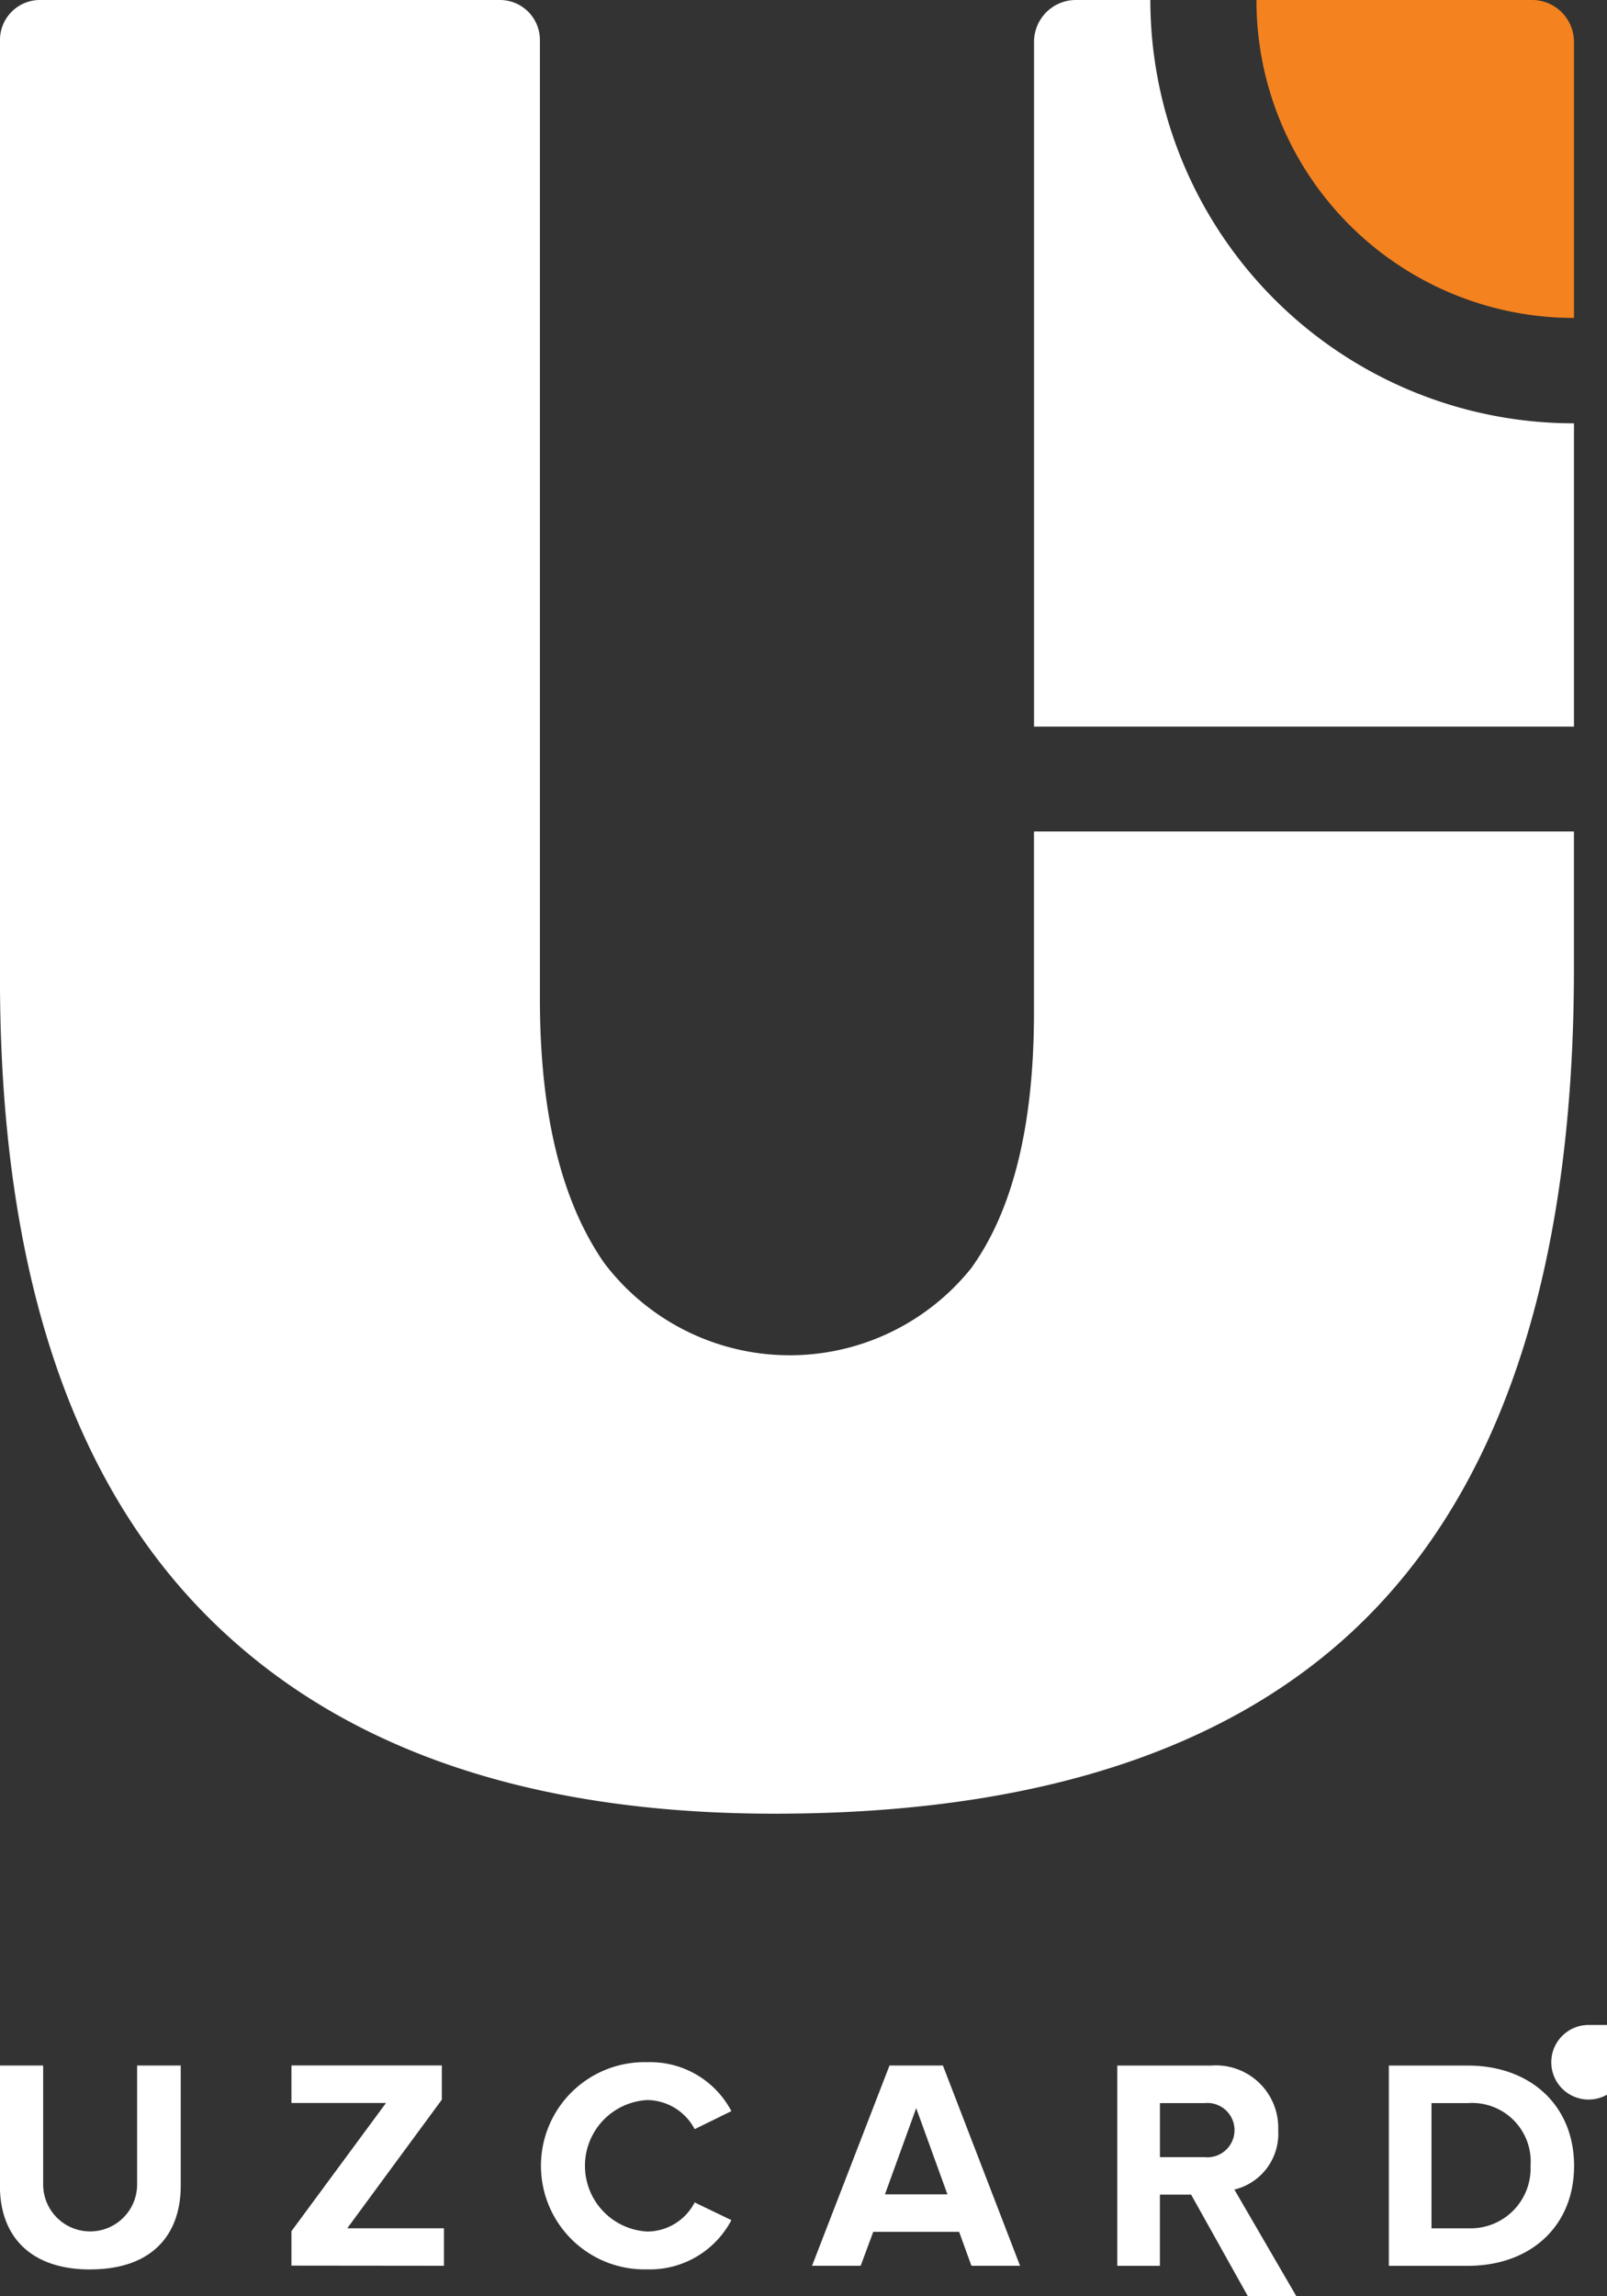 <svg xmlns="http://www.w3.org/2000/svg" xmlns:xlink="http://www.w3.org/1999/xlink" width="70" height="100" viewBox="0 0 70 100">
  <rect x="0" y="0" width="70" height="100" fill="#333333" stroke="none"/>
  <defs>
    <clipPath id="clip-Uzcard_logo_white">
      <rect width="70" height="100"/>
    </clipPath>
  </defs>
  <g id="Uzcard_logo_white" data-name="Uzcard logo – white" clip-path="url(#clip-Uzcard_logo_white)">
    <g id="Group_1648" data-name="Group 1648" transform="translate(-199.431 -250.729)">
      <g id="Group_13" data-name="Group 13" transform="translate(199.431 250.729)">
        <path id="Path_17" data-name="Path 17" d="M267.991,292.9c0,12.441-2.843,21.712-8.524,27.753s-14.459,9.06-26.293,9.06q-16.585,0-25.165-9.06t-8.579-27.328V252.465a1.741,1.741,0,0,1,1.735-1.736h20.048a1.741,1.741,0,0,1,1.736,1.736v41.753c0,4.973.92,8.8,2.792,11.5a10.134,10.134,0,0,0,15.994.24q2.745-3.8,2.736-11.2v-7.819h23.52Z" transform="translate(-199.431 -250.729)" fill="#fff" fill-rule="evenodd"/>
        <path id="Path_18" data-name="Path 18" d="M350.165,282.372h-21.7V252.547a1.823,1.823,0,0,1,1.818-1.818h3.248a18.448,18.448,0,0,0,18.448,18.435h.005v13.208Z" transform="translate(-283.423 -250.729)" fill="#fff" fill-rule="evenodd"/>
        <path id="Path_19" data-name="Path 19" d="M356.222,250.729h12.013a1.823,1.823,0,0,1,1.818,1.818v12.028a13.831,13.831,0,0,1-13.831-13.831Z" transform="translate(-301.492 -250.729)" fill="#f4821f" fill-rule="evenodd"/>
      </g>
      <path id="Path_20" data-name="Path 20" d="M203.369,517.032c2.654,0,3.936-1.478,3.936-3.648v-5.23h-1.9v5.178a2.046,2.046,0,1,1-4.093,0v-5.178h-1.883V513.4c0,2.144,1.281,3.635,3.936,3.635Zm15.4-.157v-1.634h-4.21l4.119-5.6v-1.491h-6.551v1.635h4.119l-4.119,5.583v1.5Zm8.874.157a4.017,4.017,0,0,0,3.648-2.145l-1.6-.771a2.339,2.339,0,0,1-2.053,1.268,2.867,2.867,0,0,1,0-5.727,2.364,2.364,0,0,1,2.053,1.268l1.6-.785a3.993,3.993,0,0,0-3.648-2.131,4.513,4.513,0,1,0,0,9.022Zm16.222-.157-3.36-8.721h-2.327l-3.374,8.721h2.118l.549-1.478h3.74l.536,1.478Zm-3.164-3.112h-2.72l1.36-3.753,1.36,3.753Zm15.7,5.3-3.2-5.507a2.5,2.5,0,0,0,1.909-2.589,2.716,2.716,0,0,0-2.929-2.811H248.1v8.721h1.857v-3.1h1.36l2.952,5.284Zm-4.495-6.919h-1.948v-2.353H251.9a1.183,1.183,0,1,1,0,2.353Zm11.463,4.733c2.733,0,4.629-1.726,4.629-4.354s-1.9-4.367-4.629-4.367h-3.439v8.721Zm0-1.634h-1.582v-5.452h1.582a2.552,2.552,0,0,1,2.733,2.732A2.611,2.611,0,0,1,263.364,515.241Z" transform="translate(-0.001 -167.474)" fill="#fff" fill-rule="evenodd"/>
      <path id="Path_21" data-name="Path 21" d="M396.265,504.962v.021a1.624,1.624,0,1,1-1.624-1.623h1.623Z" transform="translate(-126.013 -164.446)" fill="#fff" fill-rule="evenodd"/>
    </g>
  </g>
</svg>
